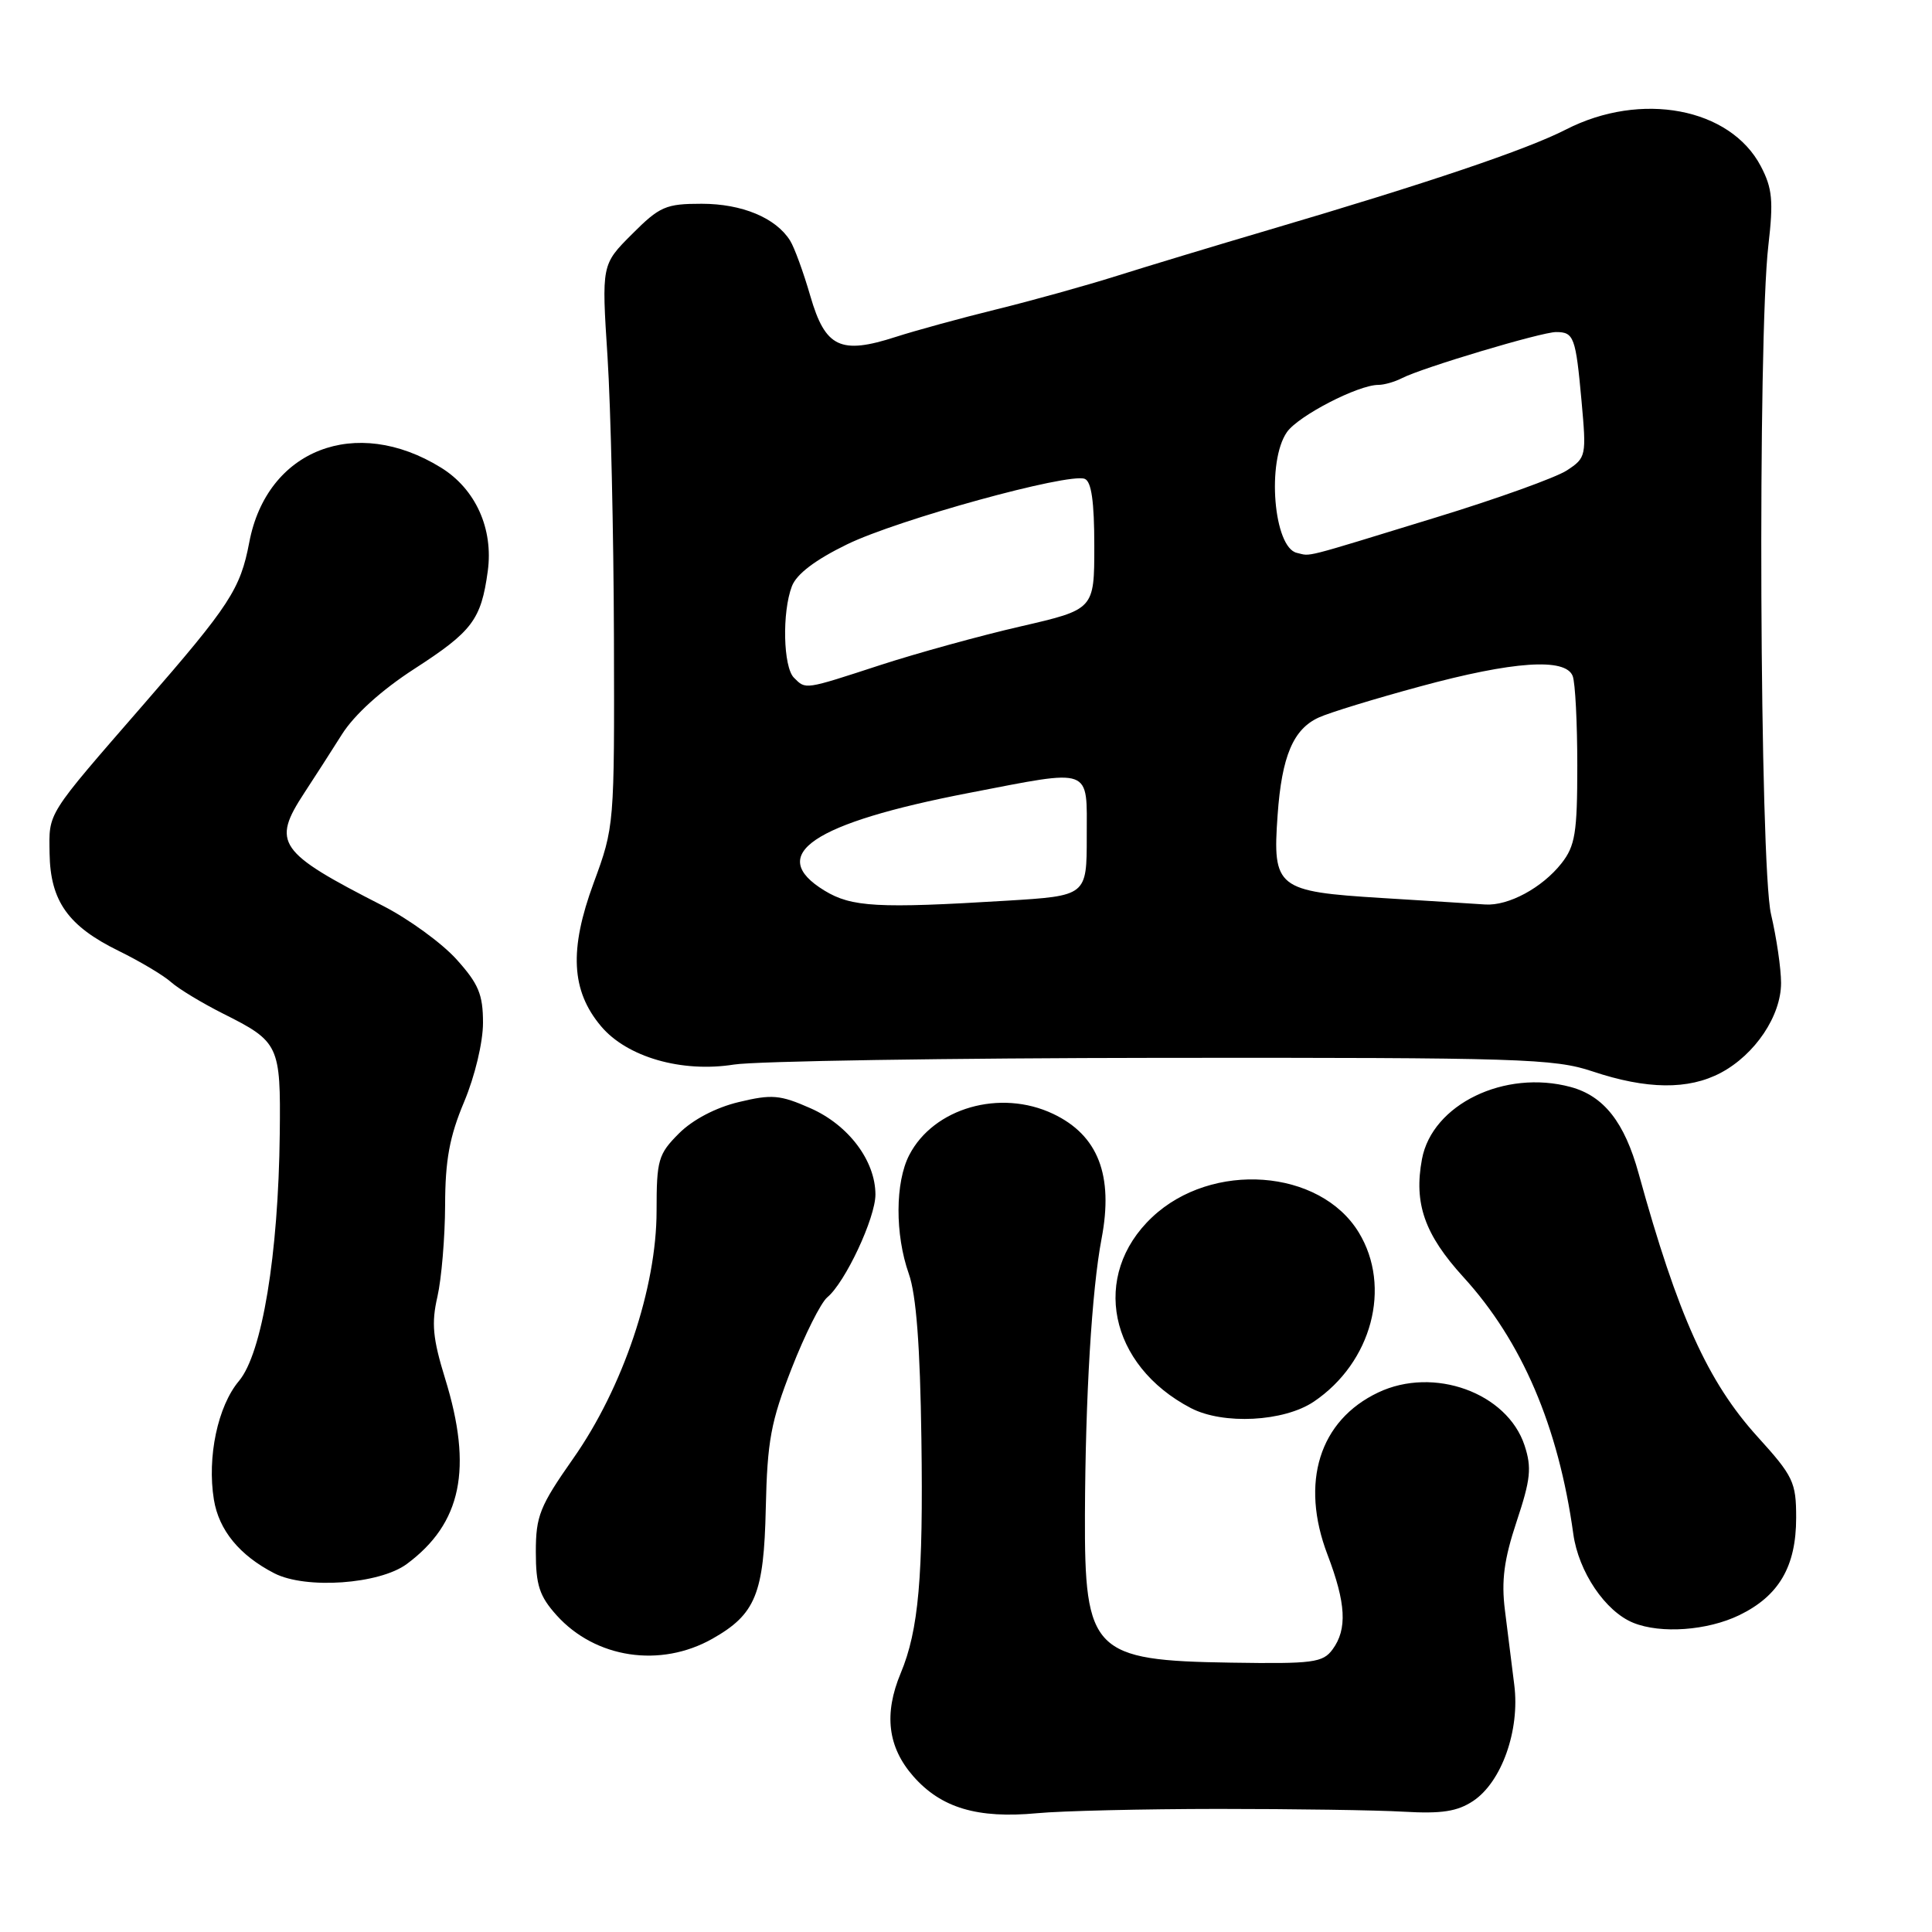 <?xml version="1.0" encoding="UTF-8" standalone="no"?>
<!DOCTYPE svg PUBLIC "-//W3C//DTD SVG 1.1//EN" "http://www.w3.org/Graphics/SVG/1.1/DTD/svg11.dtd" >
<svg xmlns="http://www.w3.org/2000/svg" xmlns:xlink="http://www.w3.org/1999/xlink" version="1.1" viewBox="0 0 256 256">
 <g >
 <path fill="currentColor"
d=" M 161.42 239.69 C 171.37 239.69 182.43 239.85 186.00 240.06 C 191.04 240.35 193.10 240.03 195.20 238.64 C 198.98 236.12 201.41 229.26 200.65 223.27 C 200.32 220.65 199.76 216.19 199.41 213.36 C 198.92 209.44 199.29 206.64 200.96 201.61 C 202.82 196.02 202.98 194.48 202.01 191.52 C 199.70 184.54 189.97 181.02 182.62 184.51 C 174.82 188.21 172.25 196.43 175.90 206.00 C 178.36 212.45 178.54 215.88 176.57 218.56 C 175.28 220.31 173.99 220.48 163.12 220.31 C 144.82 220.03 143.69 218.89 143.76 200.71 C 143.82 185.02 144.67 170.92 145.96 164.15 C 147.57 155.74 145.51 150.42 139.54 147.59 C 132.54 144.27 123.71 146.80 120.48 153.05 C 118.61 156.66 118.58 163.57 120.42 168.78 C 121.41 171.57 121.92 178.35 122.09 190.66 C 122.35 208.95 121.72 216.03 119.35 221.70 C 117.09 227.11 117.63 231.51 121.02 235.37 C 124.70 239.56 129.52 241.00 137.42 240.26 C 140.68 239.95 151.48 239.70 161.42 239.69 Z  M 94.40 217.14 C 100.12 213.90 101.22 211.20 101.47 199.85 C 101.67 190.91 102.14 188.39 104.89 181.34 C 106.64 176.85 108.77 172.61 109.62 171.90 C 112.00 169.93 116.00 161.38 116.00 158.28 C 115.99 153.80 112.44 149.08 107.40 146.85 C 103.37 145.07 102.28 144.97 97.89 146.03 C 94.86 146.75 91.79 148.36 89.97 150.18 C 87.22 152.93 87.00 153.69 87.00 160.44 C 87.00 170.64 82.55 183.87 75.96 193.25 C 71.52 199.58 71.00 200.87 71.00 205.64 C 71.00 210.04 71.48 211.50 73.75 214.03 C 78.89 219.74 87.50 221.04 94.40 217.14 Z  M 230.46 214.02 C 235.72 211.47 238.00 207.57 238.00 201.11 C 238.00 196.39 237.63 195.61 232.86 190.35 C 226.28 183.08 222.32 174.30 217.13 155.50 C 215.26 148.70 212.52 145.22 208.11 144.03 C 199.38 141.68 189.78 146.33 188.42 153.58 C 187.32 159.46 188.76 163.57 193.90 169.21 C 201.67 177.72 206.50 189.01 208.47 203.25 C 209.16 208.26 212.71 213.53 216.42 215.03 C 220.07 216.51 226.24 216.06 230.46 214.02 Z  M 53.90 207.24 C 61.16 201.86 62.67 194.60 58.98 182.67 C 57.34 177.35 57.15 175.33 57.96 171.82 C 58.50 169.44 58.96 164.00 58.98 159.72 C 58.99 153.71 59.57 150.59 61.50 146.00 C 62.92 142.62 64.00 138.11 64.00 135.53 C 64.00 131.76 63.41 130.36 60.48 127.11 C 58.54 124.96 54.15 121.77 50.73 120.02 C 36.80 112.91 35.97 111.71 40.33 105.05 C 41.61 103.10 43.85 99.62 45.30 97.32 C 46.95 94.70 50.54 91.45 54.90 88.63 C 62.59 83.66 63.75 82.12 64.63 75.69 C 65.40 70.07 63.02 64.79 58.43 61.96 C 47.14 54.98 35.36 59.57 33.03 71.86 C 31.85 78.06 30.46 80.19 19.04 93.32 C 6.03 108.29 6.49 107.56 6.57 113.10 C 6.67 119.40 9.03 122.72 15.73 126.00 C 18.54 127.38 21.67 129.24 22.67 130.14 C 23.68 131.04 26.78 132.91 29.56 134.31 C 36.99 138.03 37.20 138.48 37.07 150.21 C 36.89 166.28 34.73 179.34 31.66 182.99 C 28.85 186.33 27.43 193.07 28.34 198.70 C 29.00 202.76 31.74 206.10 36.35 208.47 C 40.52 210.61 50.28 209.92 53.90 207.24 Z  M 174.08 185.73 C 181.78 180.54 184.44 170.52 180.04 163.30 C 174.90 154.87 160.57 153.82 152.66 161.29 C 144.50 168.98 146.92 180.90 157.80 186.58 C 162.09 188.81 170.12 188.39 174.08 185.73 Z  M 228.02 142.15 C 232.56 139.73 236.00 134.61 236.00 130.25 C 236.00 128.34 235.40 124.25 234.67 121.14 C 233.17 114.72 232.88 44.79 234.32 32.50 C 235.00 26.61 234.85 24.95 233.32 22.03 C 229.26 14.29 217.45 12.06 207.50 17.16 C 202.29 19.83 189.27 24.23 168.00 30.50 C 161.12 32.53 152.12 35.25 148.00 36.55 C 143.88 37.85 136.68 39.85 132.00 41.00 C 127.33 42.15 121.34 43.79 118.70 44.64 C 111.37 47.01 109.36 46.06 107.38 39.25 C 106.47 36.10 105.26 32.78 104.69 31.88 C 102.81 28.87 98.32 27.00 92.98 27.00 C 88.22 27.00 87.41 27.35 83.74 31.03 C 79.71 35.06 79.71 35.06 80.50 47.28 C 80.93 54.00 81.31 70.75 81.35 84.50 C 81.42 109.40 81.41 109.53 78.66 117.00 C 75.40 125.84 75.68 131.28 79.64 135.98 C 83.08 140.07 90.32 142.16 97.25 141.06 C 100.14 140.60 125.67 140.20 154.00 140.17 C 201.40 140.13 205.94 140.27 211.00 141.96 C 218.21 144.37 223.72 144.43 228.02 142.15 Z  M 109.25 118.01 C 101.46 113.26 107.65 109.07 128.38 105.07 C 144.92 101.88 144.00 101.54 144.00 110.85 C 144.00 118.70 144.00 118.70 133.34 119.35 C 116.31 120.39 112.84 120.20 109.25 118.01 Z  M 183.09 118.99 C 169.18 118.13 168.60 117.67 169.29 108.00 C 169.84 100.20 171.36 96.61 174.75 95.07 C 176.14 94.43 182.18 92.58 188.16 90.96 C 200.48 87.61 207.45 87.13 208.39 89.58 C 208.73 90.45 209.00 95.79 209.00 101.45 C 209.00 110.36 208.72 112.08 206.91 114.39 C 204.35 117.64 199.88 120.05 196.80 119.85 C 195.53 119.76 189.37 119.38 183.09 118.99 Z  M 105.20 89.80 C 103.78 88.38 103.61 81.14 104.93 77.68 C 105.54 76.07 108.03 74.18 112.24 72.13 C 118.97 68.85 141.57 62.62 143.73 63.45 C 144.62 63.79 145.00 66.46 145.00 72.35 C 145.00 80.75 145.00 80.75 135.25 83.00 C 129.89 84.23 121.52 86.54 116.66 88.12 C 106.51 91.43 106.79 91.39 105.20 89.80 Z  M 171.85 73.26 C 168.76 72.57 167.82 61.13 170.53 57.25 C 172.05 55.09 179.96 51.00 182.64 51.00 C 183.40 51.00 184.81 50.60 185.76 50.11 C 188.43 48.73 204.28 43.99 206.19 44.00 C 208.55 44.00 208.79 44.65 209.56 53.12 C 210.22 60.43 210.18 60.65 207.62 62.33 C 206.17 63.28 198.36 66.09 190.25 68.57 C 172.10 74.14 173.81 73.70 171.85 73.26 Z "/>
</g>
</svg>